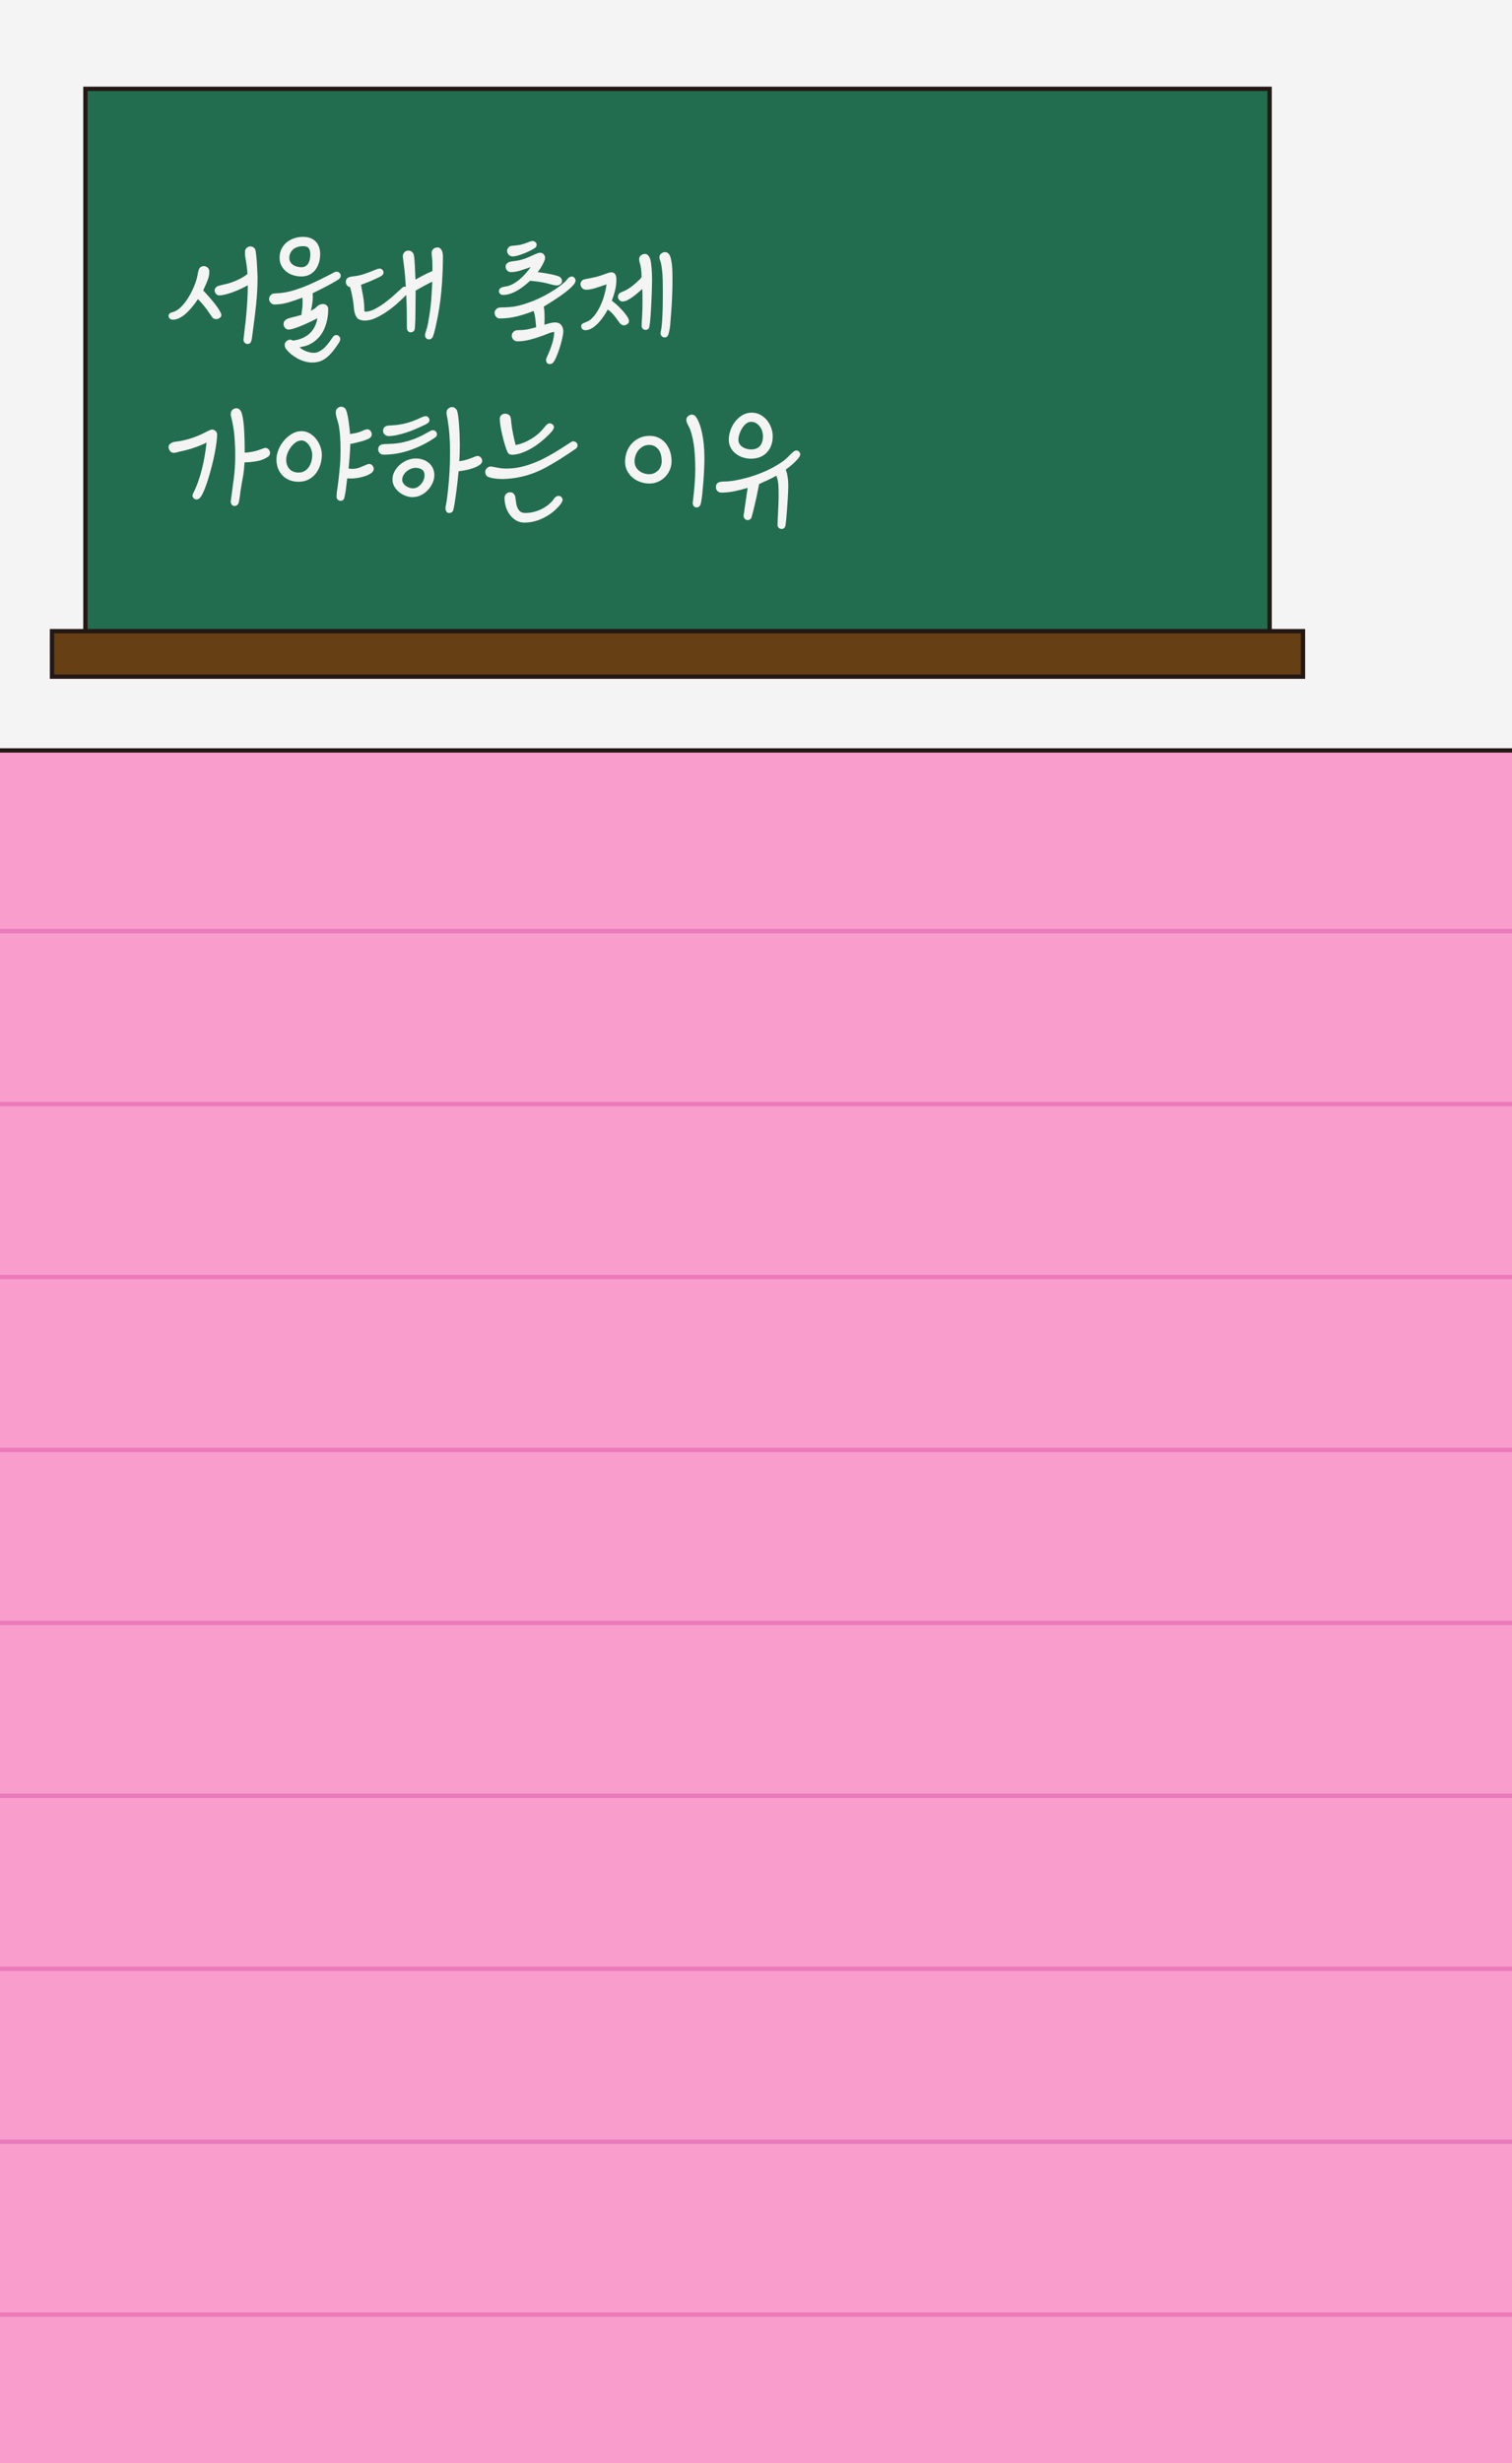 <svg width="350" height="570" viewBox="0 0 350 570" fill="none" preserveAspectRatio="none" xmlns="http://www.w3.org/2000/svg">
<rect x="0" y="0" width="350" height="570" fill="#808080" stroke="none"/>
<g clip-path="url(#clip0_187_54)">
<path d="M350 173.65H0V570H350V173.65Z" fill="#F99DCD"/>
<path d="M350 0H0V173.65H350V0Z" fill="#F4F4F4"/>
<path d="M-28.53 173.65H378.53" stroke="#231815" stroke-miterlimit="10"/>
<path d="M-12.44 215.47H374.31" stroke="#EA7ABA" stroke-miterlimit="10"/>
<path d="M-12.44 255.48H374.31" stroke="#EA7ABA" stroke-miterlimit="10"/>
<path d="M-12.44 295.5H374.31" stroke="#EA7ABA" stroke-miterlimit="10"/>
<path d="M-12.44 335.52H374.31" stroke="#EA7ABA" stroke-miterlimit="10"/>
<path d="M-12.44 375.54H374.31" stroke="#EA7ABA" stroke-miterlimit="10"/>
<path d="M-12.44 415.55H374.31" stroke="#EA7ABA" stroke-miterlimit="10"/>
<path d="M-12.44 455.57H374.31" stroke="#EA7ABA" stroke-miterlimit="10"/>
<path d="M-12.44 495.59H374.31" stroke="#EA7ABA" stroke-miterlimit="10"/>
<path d="M-12.44 535.61H374.31" stroke="#EA7ABA" stroke-miterlimit="10"/>
<path d="M293.89 20.56H19.77V152.88H293.89V20.56Z" fill="#226D4F" stroke="#231815" stroke-miterlimit="10"/>
<path d="M301.62 146.05H12.04V156.58H301.62V146.05Z" fill="#663F14" stroke="#231815" stroke-miterlimit="10"/>
<path d="M39.03 73.15C39.03 72.81 39.14 72.58 39.38 72.45C39.61 72.32 39.86 72.23 40.13 72.17C40.78 71.98 41.42 71.55 42.05 70.89C42.68 70.23 43.24 69.47 43.75 68.61C44.25 67.76 44.68 66.89 45.02 66.02C45.37 65.15 45.59 64.39 45.7 63.76C45.76 63.42 45.83 63.1 45.9 62.78C45.97 62.46 46.07 62.22 46.2 62.05C46.3 61.9 46.45 61.79 46.62 61.7C46.8 61.62 46.97 61.57 47.14 61.57C47.5 61.57 47.8 61.69 48.07 61.93C48.33 62.17 48.46 62.47 48.46 62.83C48.46 63.48 48.34 64.14 48.08 64.79C47.83 65.44 47.56 66.08 47.26 66.69C47.22 66.77 47.18 66.86 47.15 66.94C47.12 67.02 47.08 67.12 47.04 67.22C47.19 67.37 47.39 67.58 47.65 67.87C47.91 68.15 48.2 68.48 48.51 68.83C48.82 69.19 49.14 69.57 49.47 69.97C49.79 70.37 50.09 70.76 50.35 71.14C50.61 71.52 50.83 71.86 50.99 72.17C51.16 72.48 51.24 72.72 51.24 72.91C51.24 73.16 51.11 73.38 50.86 73.57C50.61 73.76 50.35 73.85 50.07 73.85C49.67 73.85 49.36 73.71 49.13 73.44C49.02 73.29 48.93 73.15 48.83 73C48.74 72.85 48.64 72.71 48.53 72.56C48.13 71.95 47.71 71.37 47.26 70.82C46.81 70.27 46.33 69.73 45.83 69.21C45.54 69.65 45.18 70.15 44.75 70.7C44.32 71.25 43.85 71.77 43.35 72.26C42.85 72.76 42.31 73.17 41.73 73.49C41.15 73.82 40.57 73.98 39.99 73.98C39.74 73.98 39.51 73.9 39.31 73.73C39.11 73.56 39.01 73.36 39.01 73.13L39.03 73.15ZM56.8 74.99C56.95 73.54 57.08 72.04 57.19 70.5C57.3 68.96 57.36 67.46 57.36 66.01C56.94 66.24 56.45 66.5 55.88 66.77C55.31 67.04 54.72 67.3 54.11 67.53C53.5 67.76 52.89 67.96 52.3 68.11C51.71 68.26 51.19 68.35 50.73 68.35C50.44 68.35 50.19 68.23 49.99 67.99C49.79 67.75 49.69 67.48 49.69 67.18C49.69 66.99 49.74 66.82 49.85 66.67C49.95 66.52 50.08 66.4 50.23 66.29C50.29 66.25 50.45 66.19 50.7 66.12C50.95 66.05 51.23 65.97 51.53 65.9C51.83 65.83 52.13 65.76 52.43 65.69C52.72 65.63 52.93 65.57 53.06 65.53C53.79 65.3 54.52 65.01 55.26 64.66C55.99 64.31 56.66 63.9 57.27 63.41C57.25 62.76 57.19 62.07 57.08 61.35C57.02 60.87 56.94 60.36 56.84 59.85C56.74 59.34 56.7 58.82 56.7 58.32C56.7 57.96 56.82 57.66 57.06 57.4C57.3 57.15 57.6 57.02 57.96 57.02C58.19 57.02 58.41 57.08 58.62 57.21C58.83 57.34 58.99 57.52 59.09 57.75C59.15 57.92 59.22 58.3 59.29 58.89C59.36 59.48 59.42 60.13 59.46 60.83C59.5 61.54 59.54 62.21 59.57 62.85C59.6 63.49 59.62 63.94 59.62 64.19C59.62 66.36 59.5 68.51 59.27 70.63C59.04 72.75 58.78 74.87 58.48 77C58.46 77.11 58.44 77.26 58.42 77.46C58.4 77.66 58.37 77.87 58.34 78.09C58.31 78.31 58.27 78.51 58.23 78.69C58.19 78.87 58.15 79 58.1 79.09C57.93 79.43 57.67 79.6 57.31 79.6C57.06 79.6 56.84 79.51 56.65 79.33C56.46 79.15 56.37 78.92 56.37 78.65V78.56C56.43 77.95 56.5 77.35 56.57 76.76C56.64 76.17 56.71 75.58 56.77 74.99H56.8Z" fill="#F4F4F4"/>
<path d="M63.58 70.46C63.2 70.46 62.89 70.33 62.65 70.06C62.41 69.8 62.29 69.49 62.29 69.13C62.29 68.86 62.39 68.6 62.6 68.36C62.81 68.12 63.05 67.98 63.32 67.93C63.65 67.89 63.98 67.86 64.31 67.85C64.63 67.84 64.96 67.81 65.3 67.77C66.26 67.64 67.23 67.43 68.21 67.12C69.18 66.81 70.15 66.46 71.1 66.06C72.05 65.66 72.99 65.23 73.91 64.78C74.83 64.33 75.72 63.88 76.58 63.44C76.77 63.33 76.98 63.21 77.22 63.08C77.46 62.94 77.7 62.87 77.93 62.87C78.18 62.87 78.4 62.96 78.59 63.14C78.78 63.32 78.87 63.54 78.87 63.79C78.87 63.96 78.84 64.09 78.79 64.19C78.74 64.28 78.66 64.38 78.55 64.49C78.47 64.57 78.28 64.71 77.98 64.89C77.69 65.07 77.34 65.28 76.93 65.51C76.52 65.74 76.09 65.98 75.63 66.22C75.17 66.46 74.72 66.69 74.3 66.9C73.87 67.11 73.48 67.31 73.14 67.48C72.79 67.66 72.54 67.78 72.37 67.84C72.43 68.49 72.42 69.16 72.34 69.85C72.26 70.54 72.13 71.21 71.96 71.89C72.08 71.83 72.21 71.76 72.34 71.7C72.46 71.64 72.59 71.56 72.72 71.48C72.82 71.44 72.92 71.37 73 71.29C73.08 71.21 73.17 71.12 73.25 71.04C73.63 70.66 74.02 70.44 74.44 70.38C74.54 70.36 74.69 70.35 74.88 70.35C75.21 70.39 75.48 70.52 75.68 70.73C75.88 70.94 75.98 71.19 75.98 71.49C75.98 72.99 75.73 74.38 75.24 75.68C74.75 76.98 73.99 78.04 72.96 78.86C72.69 79.07 72.43 79.26 72.17 79.41C71.92 79.57 71.66 79.7 71.38 79.82C71.11 79.94 70.8 80.04 70.47 80.12C70.14 80.2 69.76 80.29 69.34 80.37C69.76 80.75 70.27 81.06 70.88 81.29C71.49 81.52 72.07 81.64 72.64 81.64C73.06 81.64 73.41 81.57 73.71 81.42C74 81.27 74.27 81.11 74.53 80.93C74.78 80.75 75.03 80.53 75.28 80.28C75.53 80.03 75.79 79.72 76.07 79.36C76.34 79 76.67 78.55 77.04 78C77.23 77.68 77.51 77.53 77.89 77.53C78.12 77.53 78.32 77.63 78.5 77.83C78.68 78.03 78.77 78.24 78.77 78.45C78.77 78.6 78.73 78.75 78.66 78.91C78.59 79.07 78.52 79.2 78.46 79.31C77.41 80.93 76.43 82.1 75.51 82.82C74.59 83.54 73.51 83.89 72.27 83.89C71.73 83.89 71.16 83.81 70.56 83.64C69.96 83.47 69.39 83.24 68.85 82.94C68.31 82.64 67.8 82.3 67.33 81.91C66.86 81.52 66.47 81.1 66.15 80.66C65.98 80.39 65.9 80.09 65.9 79.77C65.9 79.45 66.04 79.18 66.31 78.95C66.58 78.72 66.86 78.6 67.16 78.6C67.26 78.6 67.37 78.62 67.47 78.65C67.57 78.68 67.67 78.74 67.75 78.82C68.11 78.78 68.47 78.71 68.83 78.63C69.2 78.55 69.56 78.43 69.91 78.28C70.91 77.86 71.72 77.25 72.31 76.46C72.91 75.67 73.29 74.74 73.46 73.66C73.13 73.83 72.65 74.06 72.05 74.36C71.44 74.66 70.8 74.94 70.13 75.23C69.46 75.52 68.82 75.76 68.21 75.96C67.6 76.16 67.13 76.26 66.8 76.26C66.47 76.26 66.19 76.13 65.97 75.86C65.75 75.6 65.64 75.31 65.64 74.99C65.64 74.72 65.69 74.51 65.8 74.36C65.9 74.21 66.06 74.07 66.27 73.92C66.35 73.84 66.52 73.76 66.76 73.68C67 73.61 67.26 73.53 67.55 73.46C67.83 73.39 68.11 73.32 68.38 73.25C68.65 73.19 68.85 73.13 68.98 73.09C69.13 73.05 69.27 73.01 69.4 72.98C69.54 72.95 69.67 72.91 69.79 72.87C69.81 72.43 69.86 72 69.93 71.57C70 71.15 70.04 70.72 70.04 70.27V69.57C70.04 69.34 70.03 69.11 70.01 68.87C69.03 69.25 67.97 69.61 66.85 69.95C65.73 70.29 64.64 70.46 63.57 70.46H63.58ZM69.8 63.98C69.15 63.98 68.52 63.88 67.9 63.7C67.28 63.51 66.74 63.23 66.27 62.85C65.8 62.47 65.42 62.01 65.14 61.47C64.86 60.93 64.72 60.32 64.72 59.62C64.72 58.88 64.87 58.21 65.16 57.61C65.45 57.01 65.85 56.5 66.35 56.09C66.85 55.68 67.43 55.36 68.08 55.14C68.73 54.92 69.41 54.81 70.12 54.81C71.4 54.81 72.38 55.17 73.07 55.88C73.76 56.6 74.11 57.58 74.11 58.82C74.11 59.49 74.02 60.14 73.84 60.75C73.66 61.36 73.39 61.91 73.04 62.39C72.68 62.87 72.23 63.26 71.69 63.54C71.15 63.82 70.52 63.97 69.81 63.97L69.8 63.98ZM70.21 56.96C69.79 56.96 69.38 57.01 68.99 57.12C68.59 57.23 68.25 57.39 67.95 57.63C67.66 57.86 67.42 58.15 67.24 58.5C67.06 58.85 66.97 59.25 66.97 59.72C66.97 60.08 67.06 60.39 67.24 60.67C67.42 60.94 67.64 61.17 67.9 61.33C68.16 61.5 68.46 61.63 68.8 61.71C69.13 61.79 69.46 61.84 69.77 61.84C70.17 61.84 70.5 61.75 70.77 61.57C71.04 61.39 71.26 61.16 71.41 60.87C71.56 60.58 71.68 60.26 71.74 59.91C71.8 59.55 71.83 59.19 71.83 58.83C71.83 58.22 71.71 57.75 71.47 57.44C71.23 57.12 70.8 56.97 70.2 56.97L70.21 56.96Z" fill="#F4F4F4"/>
<path d="M81.05 66.42C80.72 66.38 80.46 66.24 80.3 65.99C80.13 65.75 80.05 65.48 80.05 65.18C80.05 64.84 80.17 64.57 80.41 64.36C80.65 64.15 81.11 64.01 81.78 63.95C82.62 63.87 83.43 63.69 84.21 63.43C85 63.17 85.78 62.88 86.55 62.56C86.78 62.45 87.02 62.36 87.27 62.28C87.52 62.2 87.73 62.15 87.9 62.15C88.13 62.15 88.33 62.24 88.51 62.43C88.69 62.62 88.78 62.82 88.78 63.03C88.78 63.33 88.66 63.56 88.44 63.73C88.23 63.9 87.91 64.08 87.48 64.28C87.05 64.48 86.6 64.69 86.11 64.9C85.63 65.11 85.15 65.31 84.68 65.48C84.21 65.66 83.84 65.8 83.56 65.91C83.6 66.14 83.64 66.37 83.69 66.61C83.73 66.84 83.77 67.07 83.81 67.31C83.98 68.05 84.11 68.79 84.2 69.54C84.29 70.29 84.34 71.04 84.34 71.8C84.34 72.01 84.4 72.12 84.53 72.12C85.22 72.12 85.96 71.92 86.74 71.52C87.52 71.12 88.3 70.63 89.06 70.07C89.82 69.5 90.55 68.91 91.23 68.28C91.91 67.66 92.5 67.13 93 66.68C93.12 66.55 93.24 66.46 93.34 66.41C93.44 66.36 93.58 66.33 93.75 66.33C93.83 66.33 93.9 66.34 93.94 66.36C93.82 64.15 93.6 61.93 93.28 59.72C93.26 59.62 93.25 59.53 93.25 59.47V59.25C93.25 58.89 93.38 58.59 93.63 58.35C93.88 58.11 94.18 57.99 94.54 57.99C94.79 57.99 94.99 58.03 95.14 58.12C95.29 58.2 95.44 58.35 95.61 58.56C95.74 58.73 95.83 59.09 95.89 59.65C95.95 60.21 96 60.82 96.03 61.47C96.06 62.12 96.09 62.76 96.11 63.37C96.13 63.98 96.15 64.42 96.17 64.7C96.74 64.38 97.3 64.07 97.87 63.77C98.44 63.46 99.02 63.19 99.63 62.93C99.67 62.89 99.76 62.85 99.88 62.8C100.01 62.76 100.08 62.73 100.1 62.71V61.49C100.1 61.1 100.09 60.69 100.07 60.27C100.05 59.98 100.02 59.69 99.98 59.4C99.94 59.11 99.92 58.83 99.92 58.53C99.92 58.15 100.05 57.85 100.31 57.61C100.57 57.38 100.89 57.26 101.27 57.26C101.52 57.26 101.73 57.33 101.9 57.48C102.07 57.63 102.2 57.8 102.29 58C102.38 58.2 102.45 58.42 102.48 58.66C102.51 58.9 102.53 59.12 102.53 59.31C102.53 62.01 102.41 64.69 102.17 67.36C101.93 70.03 101.5 72.69 100.9 75.34C100.88 75.47 100.84 75.67 100.77 75.94C100.7 76.21 100.63 76.5 100.55 76.81C100.47 77.12 100.38 77.39 100.3 77.65C100.22 77.9 100.14 78.06 100.08 78.12C99.93 78.29 99.81 78.4 99.72 78.45C99.63 78.5 99.46 78.53 99.23 78.53C99 78.53 98.8 78.43 98.63 78.23C98.46 78.03 98.38 77.82 98.38 77.61C98.38 77.38 98.44 77.08 98.57 76.71C98.69 76.34 98.79 76.04 98.85 75.81C98.95 75.43 99.04 75.05 99.1 74.67C99.16 74.29 99.22 73.92 99.29 73.56C99.54 72.17 99.72 70.77 99.82 69.37C99.92 67.97 100.01 66.57 100.07 65.18C99.4 65.5 98.75 65.83 98.11 66.18C97.47 66.53 96.84 66.88 96.21 67.24V68.28C96.21 68.79 96.21 69.36 96.19 70C96.18 70.64 96.17 71.32 96.17 72.04C96.17 72.76 96.16 73.42 96.14 74.03C96.12 74.64 96.09 75.16 96.06 75.58C96.03 76 95.99 76.26 95.95 76.34C95.78 76.72 95.48 76.91 95.04 76.91C94.81 76.91 94.61 76.81 94.44 76.61C94.27 76.41 94.19 76.19 94.19 75.96C94.19 74.67 94.18 73.39 94.16 72.1C94.14 70.81 94.1 69.53 94.03 68.24C93.49 68.81 92.83 69.44 92.05 70.14C91.27 70.84 90.45 71.48 89.58 72.08C88.71 72.68 87.84 73.18 86.96 73.58C86.08 73.98 85.26 74.18 84.51 74.18C83.55 74.18 82.9 73.93 82.56 73.44C82.23 72.94 82.02 72.27 81.93 71.4C81.8 69.71 81.5 68.05 81.02 66.4L81.05 66.42Z" fill="#F4F4F4"/>
<path d="M115.78 73.72C115.4 73.72 115.09 73.59 114.85 73.32C114.61 73.06 114.49 72.75 114.49 72.39C114.49 72.12 114.59 71.86 114.8 71.62C115.01 71.38 115.25 71.24 115.52 71.19C115.73 71.15 115.94 71.13 116.15 71.13H116.78C117.14 71.11 117.48 71.09 117.82 71.07C118.15 71.05 118.49 71.02 118.82 70.98C119.72 70.83 120.66 70.6 121.63 70.28C122.6 69.96 123.57 69.59 124.52 69.16C125.47 68.73 126.39 68.25 127.28 67.72C128.17 67.19 128.98 66.66 129.71 66.11C130.11 65.79 130.52 65.45 130.93 65.07C131.06 64.92 131.18 64.77 131.31 64.61C131.44 64.45 131.58 64.32 131.75 64.21C131.9 64.06 132.11 63.99 132.38 63.99C132.61 63.99 132.81 64.09 132.98 64.29C133.15 64.49 133.23 64.71 133.23 64.94C133.23 65.24 133.05 65.59 132.68 66C132.31 66.41 131.86 66.84 131.31 67.28C130.77 67.72 130.18 68.16 129.55 68.59C128.92 69.02 128.34 69.41 127.79 69.76C127.25 70.11 126.61 70.5 125.87 70.95C125.95 71.39 126.01 71.84 126.03 72.29C126.05 72.74 126.06 73.21 126.06 73.7C126.06 73.95 126.06 74.2 126.04 74.44C126.03 74.68 126.02 74.92 126.02 75.15C126.48 75 126.93 74.88 127.35 74.77C127.78 74.66 128.15 74.61 128.47 74.61C129.1 74.61 129.57 74.81 129.9 75.19C130.22 75.58 130.39 76.07 130.39 76.66C130.39 77.04 130.31 77.59 130.15 78.3C129.99 79.02 129.79 79.75 129.55 80.51C129.31 81.27 129.05 81.97 128.76 82.63C128.48 83.28 128.21 83.74 127.96 83.99C127.77 84.16 127.53 84.24 127.24 84.24C126.88 84.24 126.64 84.1 126.52 83.81C126.4 83.52 126.36 83.27 126.43 83.04C126.51 82.81 126.61 82.58 126.71 82.36C126.81 82.14 126.92 81.91 127.02 81.68C127.35 80.9 127.64 80.1 127.88 79.29C128.12 78.48 128.26 77.65 128.3 76.81C127.86 76.85 127.37 76.98 126.82 77.21C126.28 77.43 125.79 77.62 125.38 77.76C124.52 78.08 123.61 78.36 122.63 78.61C121.65 78.86 120.7 78.99 119.76 78.99C119.4 78.99 119.1 78.86 118.85 78.61C118.6 78.36 118.47 78.04 118.47 77.66C118.47 77.43 118.54 77.21 118.67 77.01C118.81 76.81 118.98 76.66 119.19 76.55C119.4 76.44 119.69 76.39 120.05 76.39C120.41 76.39 120.74 76.38 121.01 76.36C121.53 76.32 122.05 76.24 122.56 76.12C123.07 76 123.59 75.87 124.11 75.72C124.09 75.62 124.08 75.51 124.08 75.4C124.08 75.29 124.07 75.19 124.05 75.08C124.01 74.53 123.95 74 123.88 73.48C123.81 72.96 123.69 72.45 123.52 71.95C122.28 72.46 121.01 72.87 119.7 73.2C118.39 73.53 117.07 73.69 115.73 73.69L115.78 73.72ZM117.07 66.29C117.64 66.21 118.19 66.01 118.75 65.71C119.3 65.4 119.83 65.04 120.34 64.6C120.84 64.17 121.31 63.7 121.74 63.21C122.17 62.71 122.54 62.25 122.85 61.8C122.18 62.03 121.43 62.29 120.59 62.56C119.75 62.83 118.99 62.97 118.3 62.97C117.92 62.97 117.62 62.84 117.39 62.59C117.16 62.34 117.04 62.03 117.04 61.67C117.04 61.29 117.23 60.99 117.61 60.75C117.78 60.65 118.02 60.57 118.35 60.51C118.68 60.45 119 60.41 119.34 60.37C120.14 60.27 120.91 60.07 121.65 59.79C122.39 59.51 123.13 59.18 123.86 58.83C123.96 58.79 124.08 58.74 124.21 58.69C124.34 58.64 124.46 58.59 124.59 58.55C124.67 58.51 124.76 58.49 124.84 58.49H125.12C125.41 58.49 125.66 58.62 125.87 58.87C126.08 59.12 126.18 59.38 126.18 59.63C126.18 59.84 126.12 60.1 125.99 60.4C125.86 60.7 125.71 61.02 125.53 61.35C125.35 61.68 125.17 61.98 124.98 62.27C124.79 62.55 124.62 62.79 124.48 62.98C124.69 63 125.05 63.05 125.56 63.12C126.07 63.19 126.6 63.28 127.15 63.39C127.69 63.5 128.2 63.61 128.67 63.74C129.14 63.87 129.45 63.98 129.6 64.09C129.93 64.36 130.1 64.68 130.1 65.04C130.1 65.34 129.97 65.58 129.72 65.77C129.47 65.96 129.2 66.05 128.9 66.05C128.6 66.05 128.26 66 127.86 65.89C127.46 65.79 127.05 65.68 126.63 65.57C125.98 65.4 125.33 65.28 124.68 65.19C124.03 65.11 123.37 65.03 122.7 64.97C122.3 65.35 121.86 65.73 121.37 66.12C120.88 66.51 120.37 66.86 119.83 67.18C119.3 67.5 118.74 67.75 118.17 67.95C117.59 68.15 117.02 68.25 116.46 68.25C116.17 68.25 115.93 68.16 115.74 67.98C115.55 67.8 115.47 67.57 115.49 67.3C115.53 66.98 115.69 66.75 115.96 66.6C116.23 66.45 116.6 66.35 117.06 66.28L117.07 66.29ZM124.23 56.61C124.23 56.93 124.11 57.17 123.88 57.34C123.63 57.53 123.27 57.74 122.81 57.97C122.35 58.2 121.87 58.42 121.37 58.62C120.87 58.82 120.37 58.99 119.88 59.13C119.39 59.27 118.99 59.34 118.67 59.34C118.31 59.34 118.01 59.21 117.76 58.96C117.51 58.71 117.38 58.4 117.38 58.04C117.38 57.85 117.44 57.65 117.57 57.44C117.7 57.23 117.87 57.07 118.1 56.97C118.2 56.93 118.38 56.9 118.62 56.88C118.86 56.86 119.13 56.83 119.42 56.79C119.9 56.75 120.34 56.68 120.72 56.58C121.11 56.48 121.52 56.35 121.96 56.18C122.13 56.12 122.3 56.05 122.48 55.97C122.66 55.9 122.85 55.84 123.06 55.8C123.1 55.78 123.18 55.77 123.28 55.77C123.51 55.77 123.73 55.85 123.92 56.02C124.12 56.19 124.22 56.39 124.22 56.62L124.23 56.61Z" fill="#F4F4F4"/>
<path d="M135.69 74.51C136.34 74.28 136.94 73.83 137.48 73.17C138.02 72.51 138.5 71.75 138.91 70.89C139.32 70.04 139.65 69.15 139.9 68.23C140.15 67.31 140.32 66.51 140.4 65.81L139.9 65.97C139.25 66.2 138.53 66.44 137.75 66.68C136.96 66.92 136.27 67.04 135.66 67.04C135.28 67.04 134.97 66.91 134.73 66.64C134.49 66.38 134.37 66.07 134.37 65.71C134.37 65.52 134.44 65.31 134.59 65.09C134.74 64.87 134.98 64.72 135.31 64.63C135.5 64.59 135.69 64.55 135.87 64.52C136.05 64.49 136.25 64.45 136.44 64.41C136.96 64.31 137.47 64.19 137.96 64.08C138.45 63.96 138.96 63.81 139.48 63.62C139.86 63.47 140.24 63.34 140.63 63.21C141.02 63.08 141.31 63.02 141.49 63.02C141.76 63.02 141.98 63.07 142.13 63.18C142.28 63.29 142.41 63.43 142.49 63.61C142.57 63.79 142.63 63.98 142.65 64.19C142.67 64.4 142.68 64.6 142.68 64.79C142.68 65.59 142.57 66.4 142.37 67.22C142.17 68.04 141.91 68.83 141.62 69.59C141.87 69.76 142.22 70.04 142.67 70.44C143.12 70.84 143.56 71.28 144 71.75C144.44 72.22 144.82 72.69 145.13 73.16C145.44 73.62 145.6 74 145.6 74.3C145.6 74.6 145.47 74.83 145.21 75.01C144.95 75.19 144.67 75.28 144.38 75.28C144.19 75.28 144.03 75.23 143.89 75.14C143.75 75.05 143.63 74.95 143.53 74.84C143.41 74.69 143.28 74.53 143.17 74.37C143.05 74.2 142.95 74.04 142.84 73.9C142.53 73.46 142.2 73.05 141.87 72.67C141.54 72.29 141.14 71.94 140.68 71.63C140.45 72.07 140.15 72.57 139.78 73.12C139.41 73.67 139.01 74.18 138.56 74.67C138.11 75.16 137.62 75.57 137.1 75.9C136.58 76.24 136.03 76.41 135.47 76.41C135.22 76.41 135 76.33 134.81 76.16C134.62 75.99 134.53 75.78 134.53 75.53C134.53 75.21 134.65 74.99 134.89 74.87C135.13 74.74 135.4 74.63 135.69 74.52V74.51ZM148.72 69.67V68.25C148.72 67.79 148.71 67.32 148.69 66.86C148.42 67.09 148.09 67.37 147.72 67.7C147.34 68.03 146.95 68.34 146.53 68.65C146.11 68.96 145.69 69.22 145.27 69.44C144.85 69.66 144.46 69.77 144.11 69.77C143.84 69.77 143.59 69.66 143.37 69.44C143.15 69.22 143.04 68.97 143.04 68.7C143.04 68.28 143.22 67.96 143.57 67.75C143.7 67.67 143.83 67.6 143.98 67.54C144.13 67.49 144.27 67.43 144.42 67.37C144.8 67.2 145.15 67.01 145.49 66.8C145.82 66.59 146.15 66.36 146.46 66.1C146.75 65.87 147.01 65.64 147.25 65.42C147.48 65.2 147.73 64.97 148 64.74C148.1 64.66 148.19 64.56 148.27 64.44C148.34 64.32 148.42 64.21 148.51 64.11C148.51 63.69 148.49 63.25 148.45 62.78C148.41 62.32 148.34 61.87 148.26 61.45C148.2 61.22 148.13 60.98 148.06 60.72C147.99 60.47 147.95 60.21 147.95 59.96C147.95 59.6 148.09 59.31 148.37 59.09C148.65 58.87 148.96 58.76 149.3 58.76C149.57 58.76 149.8 58.86 149.98 59.04C150.16 59.23 150.3 59.44 150.4 59.67C150.52 59.92 150.62 60.28 150.68 60.73C150.74 61.18 150.8 61.66 150.84 62.17C150.88 62.68 150.91 63.17 150.92 63.64C150.93 64.11 150.94 64.51 150.94 64.83C150.94 65.1 150.94 65.54 150.92 66.14C150.91 66.74 150.89 67.42 150.86 68.18C150.83 68.94 150.79 69.73 150.75 70.57C150.71 71.4 150.66 72.18 150.61 72.89C150.56 73.61 150.5 74.23 150.44 74.77C150.38 75.31 150.31 75.66 150.25 75.83C150.19 76 150.08 76.13 149.92 76.21C149.76 76.29 149.6 76.34 149.43 76.34C149.18 76.34 148.96 76.25 148.79 76.07C148.61 75.89 148.52 75.67 148.52 75.42C148.52 75.13 148.53 74.84 148.55 74.57C148.57 74.3 148.59 74.01 148.61 73.72C148.65 73.05 148.68 72.37 148.7 71.7C148.72 71.03 148.73 70.35 148.73 69.68L148.72 69.67ZM153.43 68.47V66.64C153.43 65.99 153.42 65.32 153.4 64.65C153.38 63.98 153.34 63.31 153.27 62.66C153.21 62.01 153.11 61.41 152.99 60.86C152.93 60.63 152.85 60.41 152.77 60.2C152.69 59.99 152.64 59.77 152.64 59.54C152.64 59.18 152.78 58.89 153.06 58.67C153.34 58.45 153.64 58.34 153.96 58.34C154.19 58.34 154.4 58.41 154.59 58.55C154.78 58.69 154.92 58.86 155.03 59.07C155.18 59.39 155.29 59.77 155.38 60.22C155.46 60.67 155.53 61.14 155.57 61.63C155.61 62.12 155.64 62.59 155.65 63.07C155.66 63.54 155.67 63.96 155.67 64.32C155.67 65.69 155.64 67.05 155.59 68.4C155.54 69.75 155.46 71.11 155.35 72.48C155.29 73.28 155.22 74.1 155.16 74.95C155.1 75.8 154.95 76.6 154.72 77.38C154.57 77.84 154.28 78.08 153.84 78.08C153.59 78.08 153.37 77.98 153.18 77.8C152.99 77.61 152.9 77.39 152.9 77.14C152.9 76.97 152.92 76.82 152.96 76.68C153 76.54 153.03 76.4 153.05 76.25C153.11 75.91 153.15 75.58 153.18 75.24C153.2 74.9 153.23 74.57 153.27 74.23C153.33 73.28 153.37 72.33 153.4 71.38C153.42 70.43 153.43 69.47 153.43 68.5V68.47Z" fill="#F4F4F4"/>
<path d="M47.85 102.4C46.85 102.89 45.85 103.3 44.85 103.63C43.86 103.97 42.8 104.25 41.69 104.48C41.61 104.5 41.53 104.52 41.45 104.54C41.37 104.56 41.3 104.58 41.21 104.6C41.04 104.64 40.88 104.68 40.71 104.73C40.54 104.77 40.38 104.79 40.21 104.79C39.85 104.79 39.57 104.64 39.35 104.35C39.13 104.06 39.02 103.75 39.02 103.43C39.02 103.22 39.08 103.03 39.21 102.88C39.33 102.72 39.49 102.59 39.68 102.48C39.74 102.44 39.84 102.4 39.98 102.35C40.12 102.31 40.27 102.27 40.44 102.24C40.61 102.21 40.79 102.18 40.97 102.16C41.15 102.14 41.31 102.12 41.44 102.1L41.66 102.07C43.71 101.69 45.69 101.01 47.6 100.01C47.79 99.91 47.98 99.8 48.18 99.71C48.38 99.62 48.59 99.53 48.82 99.44C48.86 99.42 48.92 99.41 48.99 99.41H49.16C49.45 99.41 49.71 99.53 49.93 99.76C50.15 99.99 50.26 100.23 50.26 100.49C50.26 101 50.21 101.66 50.1 102.47C49.99 103.28 49.85 104.16 49.66 105.11C49.47 106.06 49.25 107.04 48.98 108.05C48.71 109.06 48.45 110.03 48.16 110.94C47.88 111.86 47.58 112.68 47.28 113.41C46.98 114.14 46.68 114.7 46.38 115.1C46.13 115.42 45.81 115.57 45.44 115.57C45.21 115.57 45.01 115.48 44.83 115.29C44.65 115.1 44.56 114.9 44.56 114.69C44.56 114.54 44.6 114.38 44.69 114.22C45.17 113.25 45.58 112.29 45.91 111.33C46.24 110.37 46.53 109.41 46.77 108.45C47.01 107.49 47.21 106.51 47.38 105.51C47.55 104.51 47.69 103.47 47.82 102.4H47.85ZM53.41 116.03C53.64 114.3 53.87 112.58 54.1 110.86C54.33 109.14 54.45 107.39 54.45 105.6C54.45 103.96 54.39 102.37 54.26 100.86C54.13 99.34 53.86 97.78 53.44 96.18C53.42 96.1 53.41 95.97 53.41 95.8C53.41 95.42 53.53 95.1 53.79 94.85C54.04 94.6 54.36 94.47 54.73 94.47C54.96 94.47 55.17 94.54 55.36 94.69C55.55 94.84 55.69 95.01 55.8 95.2C55.92 95.47 56.04 95.85 56.14 96.34C56.24 96.83 56.33 97.37 56.39 97.97C56.45 98.57 56.5 99.2 56.53 99.87C56.56 100.53 56.59 101.17 56.61 101.78C56.63 102.39 56.64 102.96 56.64 103.49V104.75C57.1 104.73 57.52 104.69 57.91 104.62C58.3 104.56 58.66 104.48 59.01 104.4C59.36 104.32 59.71 104.21 60.06 104.08C60.41 103.95 60.8 103.82 61.22 103.67C61.28 103.65 61.35 103.64 61.41 103.65C61.47 103.66 61.55 103.67 61.63 103.67C61.88 103.71 62.1 103.86 62.29 104.13C62.48 104.39 62.55 104.66 62.51 104.94C62.45 105.3 62.27 105.56 61.98 105.73C61.25 106.22 60.43 106.54 59.51 106.71C58.6 106.88 57.63 106.97 56.61 106.99C56.57 107.62 56.52 108.19 56.47 108.7C56.42 109.21 56.35 109.7 56.27 110.17C56.19 110.64 56.1 111.13 56 111.62C55.91 112.12 55.82 112.68 55.73 113.31C55.69 113.48 55.65 113.73 55.62 114.05C55.59 114.38 55.55 114.71 55.49 115.06C55.44 115.41 55.38 115.73 55.32 116.02C55.26 116.32 55.2 116.52 55.13 116.62C54.9 116.94 54.61 117.09 54.25 117.09C53.98 117.09 53.77 116.97 53.62 116.74C53.47 116.51 53.4 116.27 53.4 116.01L53.41 116.03Z" fill="#F4F4F4"/>
<path d="M69.11 111.48C68.34 111.48 67.63 111.35 67.01 111.1C66.39 110.85 65.84 110.49 65.39 110.02C64.94 109.56 64.59 109.01 64.35 108.38C64.11 107.75 63.99 107.05 63.99 106.29C63.99 105.57 64.15 104.83 64.46 104.06C64.77 103.29 65.2 102.59 65.73 101.96C66.26 101.33 66.88 100.81 67.58 100.39C68.28 99.97 69.02 99.77 69.79 99.77C70.48 99.77 71.11 99.94 71.69 100.28C72.27 100.62 72.76 101.05 73.18 101.58C73.6 102.11 73.92 102.69 74.15 103.34C74.38 103.99 74.5 104.61 74.5 105.22C74.5 106.02 74.38 106.8 74.14 107.56C73.9 108.32 73.55 108.99 73.1 109.57C72.65 110.15 72.09 110.61 71.42 110.96C70.75 111.31 69.97 111.48 69.1 111.48H69.11ZM69.8 101.93C69.32 101.93 68.87 102.08 68.45 102.37C68.03 102.67 67.65 103.04 67.32 103.49C66.99 103.94 66.72 104.43 66.53 104.94C66.34 105.46 66.25 105.94 66.25 106.38C66.25 107.27 66.51 107.98 67.02 108.53C67.53 109.08 68.23 109.35 69.11 109.35C69.65 109.35 70.13 109.23 70.52 108.99C70.92 108.75 71.25 108.43 71.51 108.04C71.77 107.65 71.97 107.21 72.09 106.71C72.22 106.21 72.28 105.71 72.28 105.21C72.28 104.89 72.22 104.54 72.09 104.15C71.96 103.76 71.79 103.4 71.57 103.07C71.35 102.74 71.09 102.47 70.78 102.25C70.48 102.03 70.15 101.92 69.79 101.92L69.8 101.93ZM77.91 114.96C77.91 114.41 77.96 113.86 78.05 113.3C78.14 112.74 78.22 112.19 78.29 111.64C78.44 110.42 78.56 109.19 78.67 107.97C78.78 106.75 78.83 105.51 78.83 104.27C78.83 103.3 78.8 102.33 78.75 101.36C78.7 100.39 78.59 99.42 78.42 98.45C78.31 97.94 78.17 97.43 78 96.9C77.82 96.37 77.73 95.86 77.73 95.35C77.73 95.01 77.86 94.72 78.11 94.48C78.36 94.24 78.65 94.12 78.99 94.12C79.33 94.12 79.62 94.25 79.87 94.5C80.04 94.67 80.19 95.02 80.33 95.56C80.47 96.1 80.58 96.68 80.67 97.31C80.76 97.94 80.84 98.55 80.91 99.14C80.97 99.73 81.01 100.16 81.04 100.44C81.4 100.38 81.76 100.31 82.12 100.25C82.49 100.19 82.85 100.09 83.2 99.97C83.45 99.89 83.76 99.76 84.13 99.59C84.5 99.42 84.8 99.34 85.06 99.34C85.35 99.34 85.59 99.47 85.78 99.74C85.97 100 86.06 100.27 86.06 100.55C86.06 100.83 85.93 101.07 85.68 101.28C85.53 101.43 85.26 101.58 84.85 101.74C84.44 101.9 84 102.04 83.52 102.17C83.04 102.3 82.57 102.41 82.12 102.52C81.67 102.63 81.33 102.69 81.1 102.71C81.06 103.66 81.01 104.61 80.94 105.56C80.88 106.51 80.79 107.46 80.69 108.41C80.82 108.43 80.94 108.45 81.07 108.47C81.2 108.49 81.32 108.5 81.45 108.5C82.18 108.5 82.82 108.38 83.35 108.15C83.88 107.92 84.47 107.68 85.12 107.42C85.18 107.38 85.3 107.36 85.46 107.36C85.75 107.36 86 107.48 86.21 107.72C86.42 107.96 86.52 108.22 86.52 108.49C86.52 108.87 86.32 109.2 85.91 109.49C85.5 109.78 85.02 110.01 84.46 110.19C83.9 110.37 83.35 110.5 82.8 110.59C82.25 110.67 81.82 110.72 81.53 110.72H80.96C80.77 110.72 80.58 110.71 80.39 110.69C80.35 110.88 80.3 111.22 80.25 111.72C80.2 112.22 80.13 112.73 80.06 113.25C79.99 113.78 79.91 114.26 79.82 114.7C79.74 115.14 79.65 115.42 79.57 115.52C79.38 115.77 79.14 115.9 78.85 115.9C78.6 115.9 78.38 115.81 78.19 115.63C78 115.45 77.91 115.23 77.91 114.98V114.96Z" fill="#F4F4F4"/>
<path d="M101.15 100.5C101.15 100.82 100.99 101.07 100.68 101.26C98.98 102.44 97.1 103.39 95.04 104.12C92.98 104.85 90.9 105.21 88.81 105.21C88.45 105.21 88.16 105.09 87.91 104.86C87.67 104.63 87.55 104.33 87.55 103.97C87.55 103.34 87.87 102.96 88.52 102.83C88.75 102.79 88.98 102.76 89.21 102.75C89.44 102.74 89.67 102.73 89.9 102.73C91.49 102.71 93.03 102.48 94.52 102.03C96.01 101.59 97.44 100.97 98.82 100.16C99.05 100.03 99.3 99.9 99.56 99.76C99.82 99.62 100.06 99.55 100.27 99.55C100.5 99.55 100.7 99.65 100.88 99.85C101.06 100.05 101.15 100.26 101.15 100.47V100.5ZM99.42 97.18C99.42 97.52 99.25 97.79 98.92 97.99C98.59 98.19 98.26 98.35 97.95 98.48C97.43 98.73 96.83 99.01 96.14 99.3C95.46 99.6 94.76 99.86 94.05 100.09C93.34 100.32 92.63 100.52 91.91 100.67C91.2 100.83 90.55 100.91 89.96 100.91C89.6 100.91 89.3 100.79 89.05 100.56C88.8 100.33 88.67 100.03 88.67 99.67C88.67 99.21 88.88 98.86 89.3 98.63C89.45 98.55 89.68 98.49 90.01 98.47C90.33 98.45 90.64 98.43 90.94 98.41C92.07 98.35 93.17 98.16 94.25 97.86C95.33 97.55 96.37 97.16 97.37 96.67C97.56 96.59 97.76 96.5 97.97 96.42C98.18 96.34 98.37 96.29 98.54 96.29C98.77 96.29 98.97 96.39 99.15 96.59C99.33 96.79 99.42 96.99 99.42 97.17V97.18ZM95.59 115.05C95.02 115.05 94.46 114.94 93.89 114.73C93.32 114.52 92.82 114.23 92.37 113.86C91.92 113.49 91.55 113.06 91.27 112.56C90.99 112.06 90.85 111.52 90.85 110.93C90.85 110.28 91.01 109.66 91.34 109.06C91.66 108.47 92.08 107.95 92.6 107.51C93.11 107.07 93.69 106.72 94.33 106.47C94.97 106.22 95.6 106.09 96.23 106.09C96.82 106.09 97.37 106.18 97.9 106.36C98.42 106.54 98.88 106.8 99.28 107.13C99.68 107.47 99.99 107.88 100.21 108.36C100.43 108.84 100.54 109.38 100.54 109.97C100.54 110.56 100.4 111.19 100.12 111.8C99.84 112.41 99.47 112.95 99.02 113.43C98.57 113.9 98.05 114.29 97.45 114.58C96.85 114.88 96.24 115.02 95.61 115.02L95.59 115.05ZM96.25 108.25C95.89 108.25 95.53 108.32 95.15 108.47C94.77 108.62 94.43 108.82 94.13 109.07C93.83 109.32 93.58 109.62 93.39 109.96C93.2 110.3 93.11 110.66 93.11 111.03C93.11 111.3 93.18 111.56 93.33 111.79C93.48 112.02 93.66 112.23 93.9 112.41C94.13 112.59 94.4 112.73 94.7 112.84C95 112.95 95.31 113 95.63 113C95.95 113 96.26 112.92 96.57 112.75C96.88 112.58 97.17 112.35 97.42 112.07C97.67 111.79 97.88 111.46 98.03 111.11C98.19 110.75 98.27 110.37 98.27 109.97C98.27 109.36 98.07 108.92 97.67 108.66C97.27 108.4 96.8 108.26 96.26 108.26L96.25 108.25ZM103.12 117.67C103.12 117.44 103.15 117.2 103.2 116.96C103.25 116.72 103.3 116.48 103.34 116.25C103.42 115.76 103.49 115.29 103.54 114.81C103.59 114.34 103.65 113.86 103.71 113.37C104.02 110.46 104.18 107.54 104.18 104.61C104.18 103.35 104.14 102.09 104.05 100.85C103.97 99.61 103.82 98.36 103.61 97.12C103.57 96.83 103.52 96.55 103.45 96.28C103.39 96.02 103.36 95.74 103.36 95.44C103.36 95.08 103.5 94.79 103.77 94.55C104.04 94.32 104.35 94.2 104.68 94.2C104.89 94.2 105.1 94.27 105.31 94.42C105.52 94.57 105.67 94.74 105.75 94.93C105.87 95.2 105.99 95.71 106.08 96.45C106.17 97.19 106.25 97.99 106.3 98.85C106.35 99.71 106.39 100.54 106.41 101.33C106.43 102.12 106.44 102.71 106.44 103.08C106.44 103.69 106.43 104.3 106.41 104.91C106.39 105.52 106.36 106.13 106.32 106.74C107.05 106.63 107.71 106.48 108.3 106.28C108.89 106.08 109.51 105.84 110.18 105.57C110.35 105.53 110.47 105.51 110.56 105.51C110.85 105.51 111.1 105.63 111.31 105.87C111.52 106.11 111.62 106.37 111.62 106.64C111.62 107.02 111.39 107.36 110.93 107.65C110.47 107.95 109.93 108.19 109.33 108.39C108.72 108.59 108.12 108.74 107.51 108.85C106.9 108.96 106.45 109.02 106.16 109.04C106.14 109.27 106.1 109.64 106.05 110.15C106 110.66 105.93 111.24 105.86 111.89C105.79 112.54 105.7 113.22 105.61 113.91C105.52 114.61 105.42 115.26 105.33 115.87C105.24 116.48 105.15 117.01 105.06 117.45C104.98 117.89 104.9 118.17 104.84 118.27C104.63 118.56 104.34 118.71 103.96 118.71C103.67 118.71 103.45 118.59 103.32 118.36C103.18 118.13 103.12 117.89 103.12 117.63V117.67Z" fill="#F4F4F4"/>
<path d="M133.71 103.03C133.71 103.33 133.57 103.59 133.3 103.82C133.15 103.93 133 104.03 132.84 104.14C132.68 104.25 132.52 104.35 132.35 104.46C131.87 104.8 131.39 105.12 130.91 105.42C130.43 105.73 129.95 106.04 129.47 106.35C128.38 107.02 127.34 107.63 126.35 108.17C125.35 108.71 124.34 109.17 123.3 109.55C122.26 109.93 121.19 110.23 120.08 110.45C118.97 110.67 117.77 110.8 116.47 110.85C116.24 110.85 115.94 110.84 115.57 110.82C115.2 110.8 114.82 110.76 114.42 110.71C114.02 110.66 113.66 110.58 113.32 110.47C112.98 110.36 112.74 110.23 112.6 110.06C112.5 109.93 112.42 109.8 112.38 109.65C112.34 109.5 112.32 109.34 112.32 109.18C112.32 108.86 112.45 108.58 112.71 108.33C112.97 108.08 113.26 107.95 113.57 107.95C113.63 107.95 113.7 107.95 113.76 107.97C113.82 107.98 113.89 107.99 113.95 107.99C114.49 108.1 115.03 108.2 115.55 108.29C116.07 108.38 116.61 108.43 117.15 108.43C118.3 108.43 119.42 108.31 120.49 108.07C121.57 107.83 122.63 107.5 123.66 107.09C124.7 106.68 125.71 106.2 126.69 105.67C127.67 105.13 128.64 104.57 129.58 103.98C130.04 103.69 130.49 103.4 130.93 103.11C131.37 102.83 131.82 102.54 132.28 102.24C132.57 102.07 132.88 102.08 133.21 102.26C133.53 102.44 133.7 102.71 133.7 103.07L133.71 103.03ZM118.48 105.22C118.21 105.22 117.99 105.16 117.84 105.05C117.69 104.94 117.56 104.79 117.48 104.62C117.29 104.2 117.09 103.65 116.88 102.96C116.67 102.28 116.48 101.56 116.3 100.81C116.12 100.06 115.97 99.34 115.86 98.64C115.74 97.94 115.69 97.37 115.69 96.93C115.69 96.57 115.8 96.28 116.04 96.06C116.27 95.84 116.56 95.73 116.92 95.73C117.25 95.73 117.55 95.82 117.8 96C118.05 96.18 118.2 96.45 118.24 96.81C118.28 97 118.31 97.19 118.32 97.38C118.33 97.57 118.35 97.76 118.37 97.95C118.47 98.81 118.61 99.66 118.78 100.48C118.95 101.3 119.14 102.14 119.35 102.98C119.94 102.87 120.54 102.7 121.16 102.46C121.78 102.22 122.37 101.92 122.95 101.57C123.53 101.22 124.07 100.83 124.58 100.38C125.09 99.94 125.54 99.47 125.91 98.99C126.06 98.82 126.19 98.66 126.32 98.52C126.44 98.37 126.56 98.26 126.66 98.17C126.76 98.11 126.86 98.05 126.96 98C127.05 97.95 127.17 97.93 127.32 97.95C127.55 97.99 127.76 98.09 127.95 98.25C128.14 98.41 128.23 98.61 128.23 98.87C128.23 99 128.18 99.14 128.09 99.31C128 99.48 127.88 99.65 127.74 99.82C127.6 99.99 127.46 100.15 127.3 100.31C127.14 100.47 127.01 100.6 126.91 100.71C126.43 101.2 125.86 101.71 125.2 102.24C124.54 102.77 123.83 103.27 123.08 103.71C122.33 104.15 121.55 104.52 120.76 104.8C119.96 105.08 119.21 105.23 118.5 105.23L118.48 105.22ZM130.23 115.65C130.23 115.82 130.18 116 130.07 116.19C129.96 116.38 129.83 116.57 129.68 116.77C129.52 116.97 129.37 117.15 129.21 117.32C129.05 117.49 128.92 117.63 128.82 117.73C127.84 118.68 126.7 119.45 125.4 120.04C124.1 120.63 122.76 120.93 121.38 120.93C120.65 120.93 120 120.76 119.43 120.41C118.86 120.06 118.38 119.61 117.98 119.07C117.58 118.52 117.28 117.91 117.09 117.24C116.89 116.57 116.79 115.89 116.79 115.22C116.79 114.86 116.91 114.56 117.15 114.3C117.39 114.04 117.69 113.92 118.05 113.92C118.43 113.92 118.71 114.03 118.91 114.24C119.11 114.45 119.24 114.74 119.3 115.09C119.36 115.47 119.42 115.87 119.47 116.29C119.52 116.71 119.62 117.1 119.77 117.46C119.92 117.82 120.13 118.11 120.41 118.35C120.69 118.58 121.08 118.7 121.59 118.7C122.74 118.7 123.86 118.46 124.95 117.99C126.04 117.52 126.98 116.86 127.78 116.01C127.93 115.84 128.07 115.65 128.22 115.43C128.37 115.21 128.52 115.05 128.69 114.94C128.9 114.81 129.12 114.75 129.35 114.75C129.58 114.75 129.78 114.85 129.96 115.03C130.14 115.22 130.23 115.43 130.23 115.66V115.65Z" fill="#F4F4F4"/>
<path d="M144.7 106.77C144.7 105.97 144.84 105.21 145.11 104.49C145.38 103.77 145.77 103.15 146.27 102.61C146.77 102.07 147.37 101.65 148.06 101.33C148.75 101.01 149.52 100.86 150.35 100.86C151.18 100.86 151.93 101.02 152.56 101.35C153.2 101.68 153.73 102.11 154.16 102.66C154.59 103.21 154.91 103.84 155.13 104.54C155.35 105.25 155.46 105.98 155.46 106.74C155.46 107.44 155.32 108.1 155.05 108.73C154.78 109.36 154.41 109.91 153.95 110.37C153.49 110.83 152.95 111.2 152.33 111.48C151.71 111.75 151.05 111.89 150.34 111.89C149.63 111.89 148.9 111.77 148.22 111.53C147.54 111.29 146.94 110.95 146.41 110.5C145.89 110.06 145.47 109.52 145.15 108.89C144.84 108.26 144.68 107.55 144.68 106.77H144.7ZM150.2 102.97C149.7 102.97 149.25 103.08 148.85 103.3C148.45 103.52 148.11 103.81 147.81 104.15C147.52 104.5 147.29 104.9 147.13 105.37C146.97 105.83 146.89 106.3 146.89 106.76C146.89 107.22 146.99 107.67 147.19 108.04C147.39 108.41 147.65 108.72 147.98 108.97C148.3 109.22 148.67 109.41 149.08 109.54C149.49 109.67 149.9 109.73 150.32 109.73C150.72 109.73 151.09 109.65 151.43 109.49C151.78 109.33 152.08 109.12 152.34 108.86C152.6 108.6 152.81 108.28 152.95 107.91C153.1 107.54 153.17 107.15 153.17 106.72C153.17 106.24 153.12 105.77 153.01 105.31C152.91 104.86 152.73 104.46 152.49 104.11C152.25 103.76 151.94 103.48 151.56 103.27C151.18 103.06 150.72 102.95 150.18 102.95L150.2 102.97ZM160.94 108.44C160.94 107.77 160.92 107.03 160.89 106.24C160.86 105.45 160.8 104.66 160.72 103.87C160.64 103.08 160.52 102.31 160.36 101.55C160.2 100.79 160.01 100.1 159.78 99.46C159.66 99.1 159.47 98.71 159.23 98.29C158.99 97.87 158.87 97.48 158.87 97.12C158.87 96.8 159.01 96.53 159.28 96.3C159.55 96.07 159.83 95.95 160.13 95.95C160.36 95.95 160.57 96.01 160.77 96.14C160.97 96.27 161.12 96.44 161.23 96.65C161.61 97.26 161.92 97.98 162.16 98.8C162.4 99.62 162.59 100.48 162.73 101.36C162.87 102.24 162.95 103.13 163 104C163.04 104.88 163.06 105.67 163.06 106.39C163.06 106.66 163.05 107.09 163.03 107.67C163.01 108.25 162.98 108.9 162.94 109.63C162.9 110.36 162.85 111.12 162.78 111.92C162.72 112.72 162.65 113.46 162.58 114.15C162.51 114.84 162.43 115.44 162.34 115.95C162.26 116.47 162.16 116.8 162.06 116.95C161.89 117.27 161.63 117.42 161.27 117.42C160.98 117.42 160.75 117.32 160.59 117.12C160.43 116.92 160.35 116.67 160.35 116.38C160.52 115.05 160.66 113.73 160.77 112.41C160.88 111.09 160.94 109.77 160.94 108.44Z" fill="#F4F4F4"/>
<path d="M185.22 105.18C185.22 105.41 185.08 105.7 184.8 106.05C184.52 106.4 184.19 106.74 183.83 107.08C183.47 107.42 183.09 107.73 182.72 108.03C182.34 108.33 182.06 108.55 181.87 108.69C181.99 108.92 182.09 109.21 182.17 109.54C182.24 109.88 182.31 110.23 182.36 110.6C182.41 110.97 182.44 111.34 182.45 111.71C182.46 112.08 182.47 112.4 182.47 112.67C182.47 112.84 182.46 113.18 182.44 113.68C182.42 114.18 182.39 114.77 182.35 115.43C182.31 116.09 182.26 116.79 182.21 117.52C182.16 118.25 182.11 118.92 182.05 119.54C182 120.16 181.95 120.69 181.89 121.12C181.84 121.55 181.79 121.81 181.75 121.89C181.64 122.06 181.54 122.18 181.42 122.27C181.3 122.35 181.14 122.4 180.93 122.4C180.68 122.4 180.46 122.32 180.27 122.15C180.08 121.98 179.99 121.76 179.99 121.49C179.99 121.11 180 120.73 180.02 120.35C180.04 119.97 180.06 119.57 180.08 119.15C180.12 118.37 180.16 117.59 180.19 116.81C180.22 116.03 180.24 115.24 180.24 114.44C180.24 113.7 180.22 112.96 180.18 112.23C180.14 111.49 179.98 110.78 179.71 110.08C179.06 110.44 178.4 110.78 177.73 111.09C177.06 111.41 176.39 111.71 175.72 112.01C175.7 112.14 175.65 112.41 175.56 112.83C175.48 113.25 175.38 113.75 175.26 114.32C175.14 114.89 175.01 115.49 174.87 116.12C174.73 116.75 174.58 117.34 174.45 117.89C174.31 118.44 174.19 118.9 174.09 119.28C173.99 119.66 173.91 119.88 173.87 119.94C173.66 120.21 173.4 120.35 173.08 120.35C172.79 120.35 172.55 120.24 172.36 120.02C172.17 119.8 172.1 119.54 172.14 119.25C172.29 118.17 172.44 117.12 172.6 116.07C172.76 115.03 172.91 113.97 173.06 112.89C172.1 113.19 171.1 113.44 170.06 113.66C169.02 113.88 167.99 113.99 166.97 113.99C166.61 113.99 166.32 113.87 166.08 113.63C165.84 113.39 165.72 113.09 165.72 112.73C165.72 112.06 166.03 111.66 166.66 111.53C166.93 111.47 167.21 111.43 167.51 111.43C167.81 111.43 168.1 111.42 168.39 111.4C168.93 111.36 169.47 111.29 169.99 111.21C170.95 111.04 171.95 110.81 172.97 110.53C174 110.25 175.01 109.91 176 109.52C176.99 109.13 177.96 108.69 178.89 108.19C179.82 107.69 180.68 107.15 181.48 106.56C181.9 106.24 182.28 105.89 182.63 105.5C182.98 105.11 183.36 104.76 183.78 104.44C183.93 104.31 184.14 104.25 184.41 104.25C184.64 104.25 184.84 104.35 185.01 104.55C185.18 104.75 185.26 104.96 185.26 105.17L185.22 105.18ZM168.7 101.77C168.7 101.05 168.83 100.33 169.08 99.59C169.33 98.85 169.69 98.18 170.16 97.57C170.63 96.96 171.19 96.46 171.84 96.07C172.49 95.68 173.21 95.49 174.01 95.49C174.72 95.49 175.38 95.65 175.97 95.96C176.57 96.28 177.08 96.69 177.51 97.21C177.94 97.73 178.27 98.31 178.51 98.96C178.75 99.61 178.87 100.28 178.87 100.95C178.87 102.49 178.42 103.74 177.52 104.7C176.62 105.66 175.37 106.14 173.78 106.14C173.15 106.14 172.53 106.04 171.93 105.84C171.33 105.64 170.78 105.35 170.3 104.97C169.82 104.59 169.43 104.13 169.14 103.59C168.85 103.05 168.7 102.45 168.7 101.77ZM176.61 100.95C176.61 100.55 176.55 100.15 176.42 99.75C176.29 99.35 176.11 98.99 175.87 98.68C175.63 98.36 175.34 98.11 175.01 97.91C174.68 97.71 174.29 97.61 173.85 97.61C173.41 97.61 173.04 97.76 172.69 98.05C172.33 98.35 172.02 98.71 171.76 99.14C171.5 99.57 171.29 100.03 171.15 100.5C171 100.97 170.93 101.39 170.93 101.75C170.93 102.13 171.02 102.46 171.2 102.75C171.38 103.03 171.61 103.27 171.89 103.45C172.17 103.63 172.49 103.77 172.83 103.86C173.18 103.95 173.5 104 173.82 104C174.76 104 175.46 103.73 175.92 103.19C176.38 102.65 176.61 101.91 176.61 100.96V100.95Z" fill="#F4F4F4"/>
</g>
<defs>
<clipPath id="clip0_187_54">
<rect width="350" height="570" fill="white"/>
</clipPath>
</defs>
</svg>
